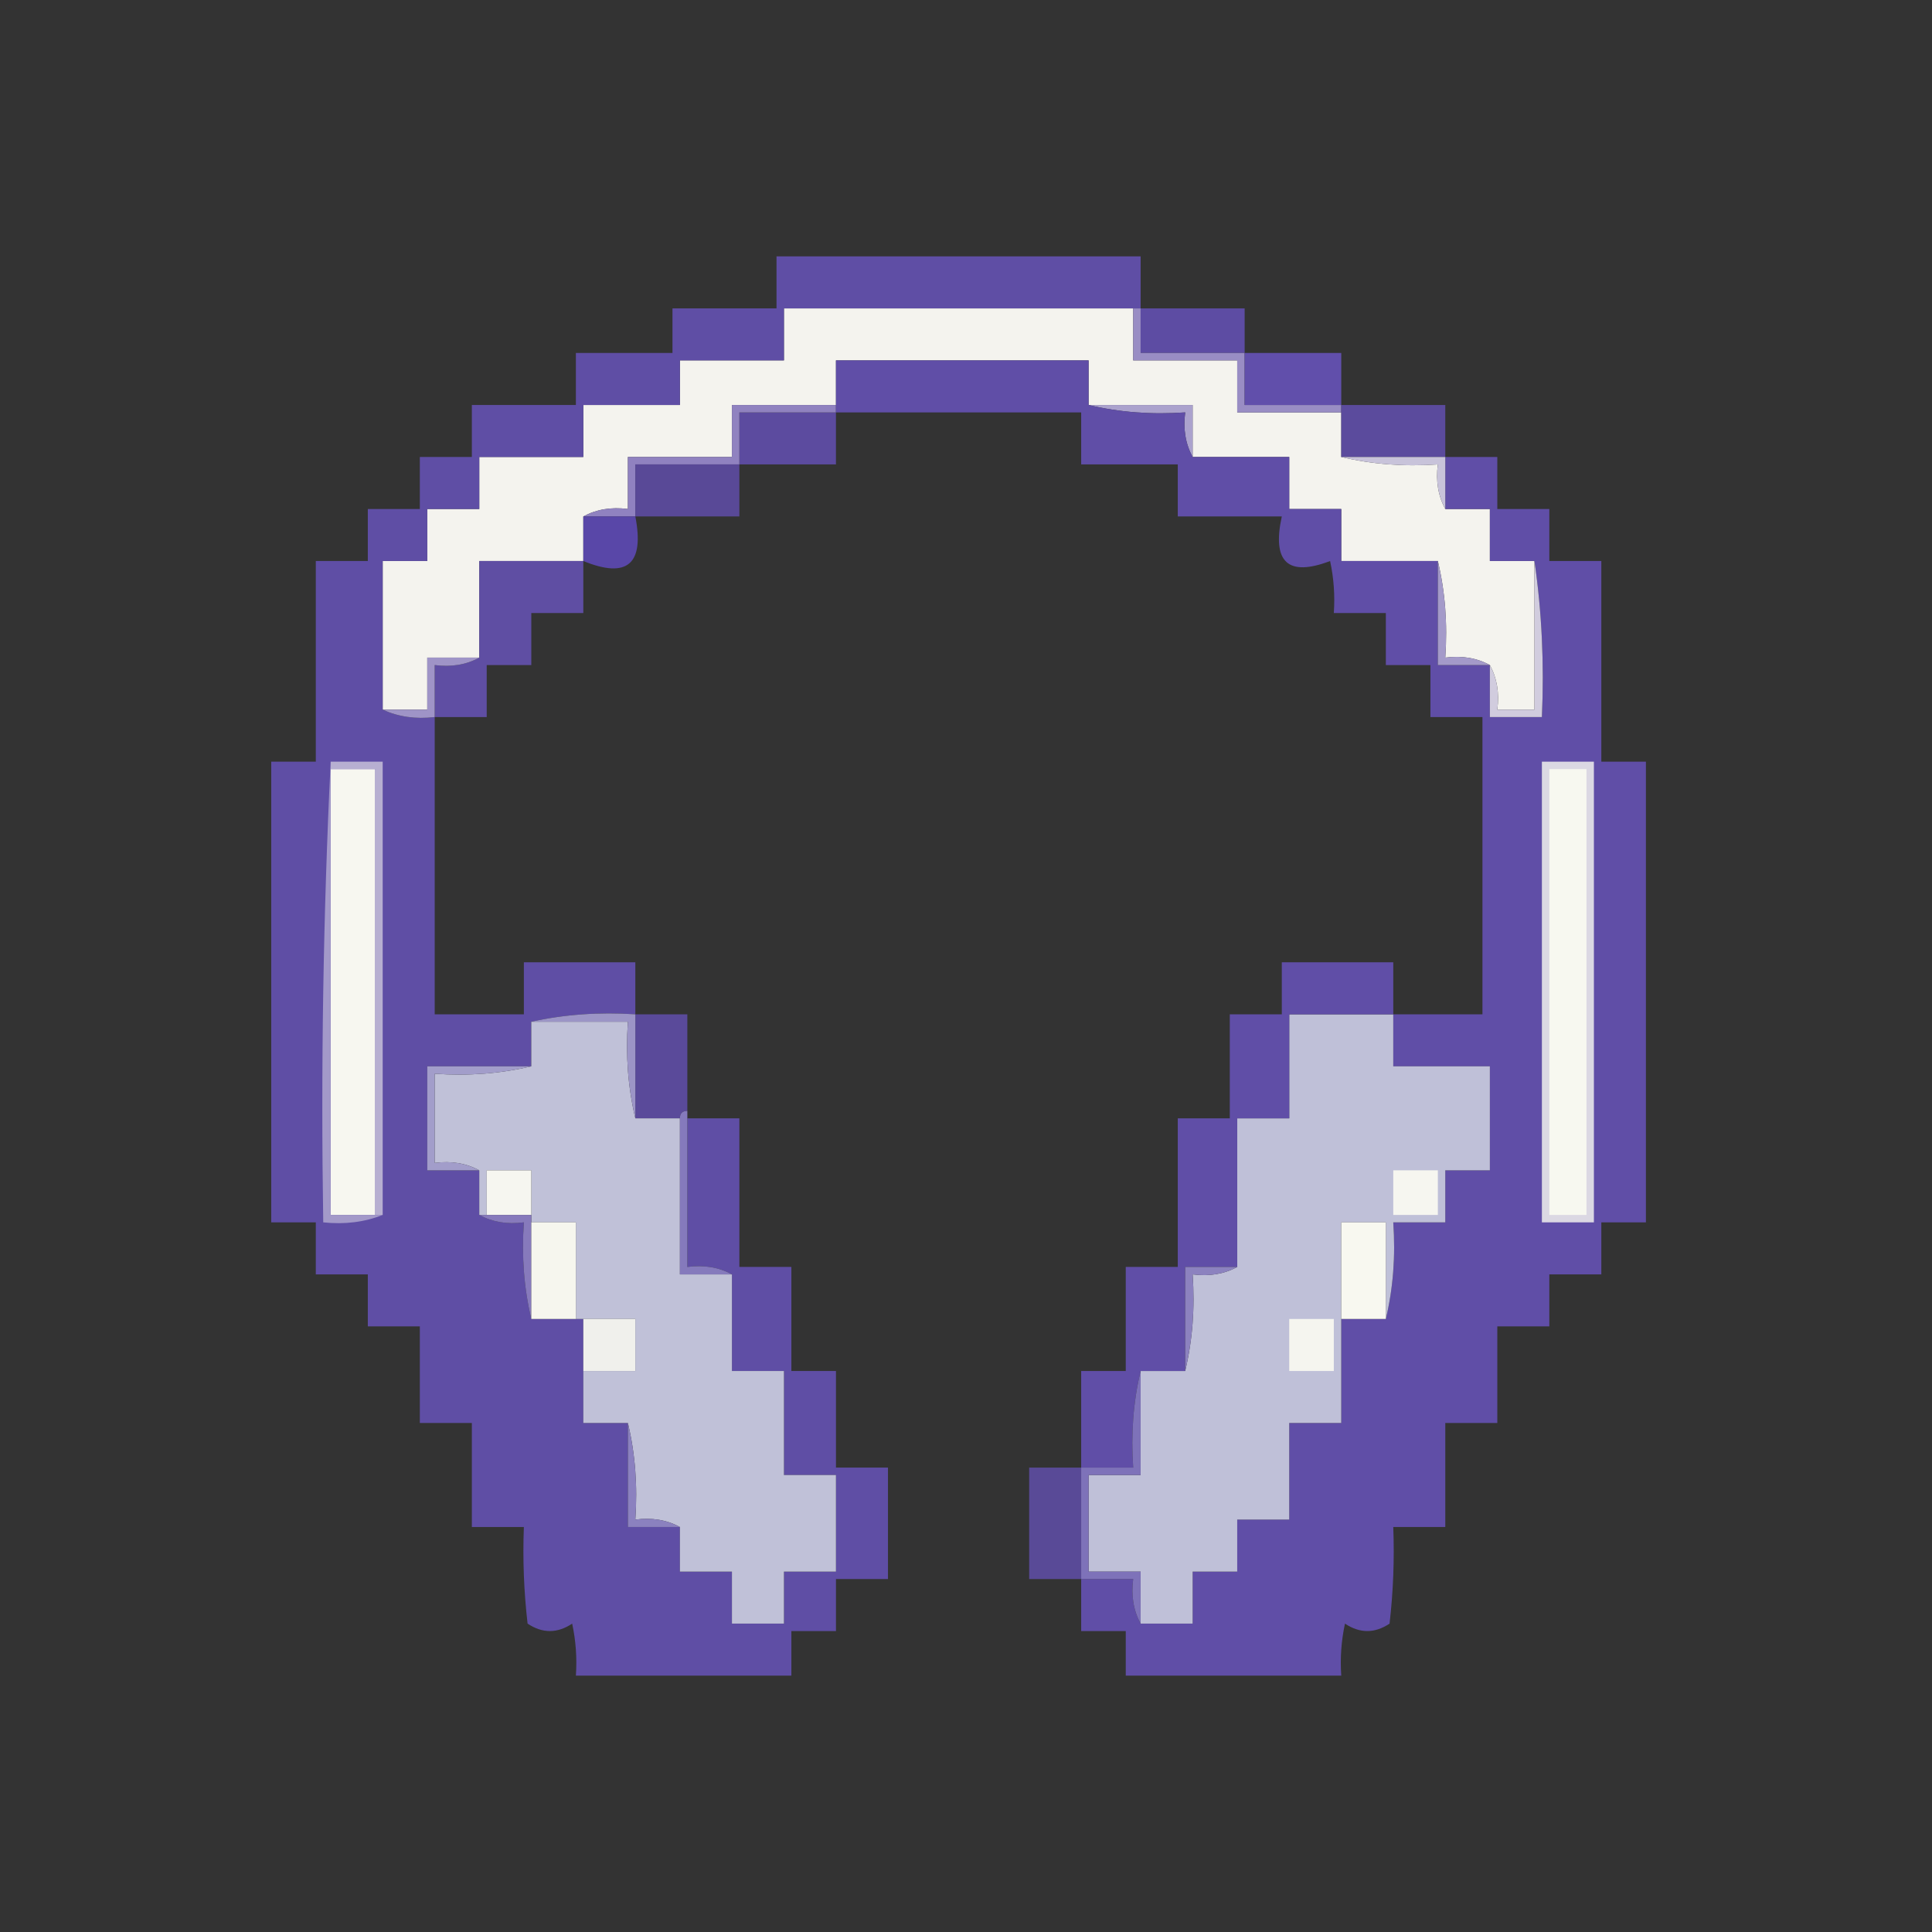 <?xml version="1.0" encoding="UTF-8"?>
<!DOCTYPE svg PUBLIC "-//W3C//DTD SVG 1.1//EN" "http://www.w3.org/Graphics/SVG/1.1/DTD/svg11.dtd">
<svg xmlns="http://www.w3.org/2000/svg" version="1.1" width="260px" height="260px" style="shape-rendering:geometricPrecision; text-rendering:geometricPrecision; image-rendering:optimizeQuality; fill-rule:evenodd; clip-rule:evenodd" xmlns:xlink="http://www.w3.org/1999/xlink">
<rect width="100%" height="100%" fill="#333333" stroke="none"/>
<g><path style="opacity:1" fill="#f4f3ee" d="M 152.5,41.5 C 152.5,43.833 152.5,46.167 152.5,48.5C 157.167,48.5 161.833,48.5 166.5,48.5C 166.5,50.833 166.5,53.167 166.5,55.5C 171.167,55.5 175.833,55.5 180.5,55.5C 180.5,57.5 180.5,59.5 180.5,61.5C 184.634,62.485 188.968,62.818 193.5,62.5C 193.205,64.735 193.539,66.735 194.5,68.5C 196.5,68.5 198.5,68.5 200.5,68.5C 200.5,70.833 200.5,73.167 200.5,75.5C 202.5,75.5 204.5,75.5 206.5,75.5C 206.5,82.167 206.5,88.833 206.5,95.5C 204.833,95.5 203.167,95.5 201.5,95.5C 201.795,93.265 201.461,91.265 200.5,89.5C 198.735,88.539 196.735,88.205 194.5,88.5C 194.818,83.968 194.485,79.634 193.5,75.5C 189.167,75.5 184.833,75.5 180.5,75.5C 180.5,73.167 180.5,70.833 180.5,68.5C 178.167,68.5 175.833,68.5 173.5,68.5C 173.5,66.167 173.5,63.833 173.5,61.5C 169.167,61.5 164.833,61.5 160.5,61.5C 160.5,59.167 160.5,56.833 160.5,54.5C 155.833,54.5 151.167,54.5 146.5,54.5C 146.5,52.5 146.5,50.5 146.5,48.5C 135.167,48.5 123.833,48.5 112.5,48.5C 112.5,50.5 112.5,52.5 112.5,54.5C 107.833,54.5 103.167,54.5 98.5,54.5C 98.5,56.833 98.5,59.167 98.5,61.5C 93.833,61.5 89.167,61.5 84.5,61.5C 84.5,63.833 84.5,66.167 84.5,68.5C 82.265,68.205 80.265,68.539 78.5,69.5C 78.5,71.5 78.5,73.5 78.5,75.5C 73.833,75.5 69.167,75.5 64.5,75.5C 64.5,79.833 64.5,84.167 64.5,88.5C 62.167,88.5 59.833,88.5 57.5,88.5C 57.5,90.833 57.5,93.167 57.5,95.5C 55.5,95.5 53.5,95.5 51.5,95.5C 51.5,88.833 51.5,82.167 51.5,75.5C 53.5,75.5 55.5,75.5 57.5,75.5C 57.5,73.167 57.5,70.833 57.5,68.5C 59.833,68.5 62.167,68.5 64.5,68.5C 64.5,66.167 64.5,63.833 64.5,61.5C 69.167,61.5 73.833,61.5 78.5,61.5C 78.5,59.167 78.5,56.833 78.5,54.5C 82.833,54.5 87.167,54.5 91.5,54.5C 91.5,52.5 91.5,50.5 91.5,48.5C 96.167,48.5 100.833,48.5 105.5,48.5C 105.5,46.167 105.5,43.833 105.5,41.5C 121.167,41.5 136.833,41.5 152.5,41.5 Z"/></g>
<g><path style="opacity:0.942" fill="#604eaa" d="M 153.5,41.5 C 158.167,41.5 162.833,41.5 167.5,41.5C 167.5,43.5 167.5,45.5 167.5,47.5C 162.833,47.5 158.167,47.5 153.5,47.5C 153.5,45.5 153.5,43.5 153.5,41.5 Z"/></g>
<g><path style="opacity:1" fill="#998dc4" d="M 152.5,41.5 C 152.833,41.5 153.167,41.5 153.5,41.5C 153.5,43.5 153.5,45.5 153.5,47.5C 158.167,47.5 162.833,47.5 167.5,47.5C 167.5,49.833 167.5,52.167 167.5,54.5C 171.833,54.5 176.167,54.5 180.5,54.5C 180.5,54.833 180.5,55.167 180.5,55.5C 175.833,55.5 171.167,55.5 166.5,55.5C 166.5,53.167 166.5,50.833 166.5,48.5C 161.833,48.5 157.167,48.5 152.5,48.5C 152.5,46.167 152.5,43.833 152.5,41.5 Z"/></g>
<g><path style="opacity:1" fill="#614fab" d="M 167.5,47.5 C 171.833,47.5 176.167,47.5 180.5,47.5C 180.5,49.833 180.5,52.167 180.5,54.5C 176.167,54.5 171.833,54.5 167.5,54.5C 167.5,52.167 167.5,49.833 167.5,47.5 Z"/></g>
<g><path style="opacity:1" fill="#aba2cd" d="M 146.5,54.5 C 151.167,54.5 155.833,54.5 160.5,54.5C 160.5,56.833 160.5,59.167 160.5,61.5C 159.539,59.735 159.205,57.735 159.5,55.5C 154.968,55.818 150.634,55.485 146.5,54.5 Z"/></g>
<g><path style="opacity:0.894" fill="#604eaa" d="M 180.5,54.5 C 185.167,54.5 189.833,54.5 194.5,54.5C 194.5,56.833 194.5,59.167 194.5,61.5C 189.833,61.5 185.167,61.5 180.5,61.5C 180.5,59.5 180.5,57.5 180.5,55.5C 180.5,55.167 180.5,54.833 180.5,54.5 Z"/></g>
<g><path style="opacity:0.902" fill="#614eab" d="M 112.5,55.5 C 112.5,57.833 112.5,60.167 112.5,62.5C 108.167,62.5 103.833,62.5 99.5,62.5C 99.5,60.167 99.5,57.833 99.5,55.5C 103.833,55.5 108.167,55.5 112.5,55.5 Z"/></g>
<g><path style="opacity:1" fill="#9082c0" d="M 112.5,54.5 C 112.5,54.833 112.5,55.167 112.5,55.5C 108.167,55.5 103.833,55.5 99.5,55.5C 99.5,57.833 99.5,60.167 99.5,62.5C 94.833,62.5 90.167,62.5 85.5,62.5C 85.5,64.833 85.5,67.167 85.5,69.5C 83.167,69.5 80.833,69.5 78.5,69.5C 80.265,68.539 82.265,68.205 84.5,68.5C 84.5,66.167 84.5,63.833 84.5,61.5C 89.167,61.5 93.833,61.5 98.5,61.5C 98.5,59.167 98.5,56.833 98.5,54.5C 103.167,54.5 107.833,54.5 112.5,54.5 Z"/></g>
<g><path style="opacity:0.835" fill="#614eab" d="M 99.5,62.5 C 99.5,64.833 99.5,67.167 99.5,69.5C 94.833,69.5 90.167,69.5 85.5,69.5C 85.5,67.167 85.5,64.833 85.5,62.5C 90.167,62.5 94.833,62.5 99.5,62.5 Z"/></g>
<g><path style="opacity:0.921" fill="#5d49b2" d="M 78.5,69.5 C 80.833,69.5 83.167,69.5 85.5,69.5C 86.752,75.921 84.419,77.921 78.5,75.5C 78.5,73.5 78.5,71.5 78.5,69.5 Z"/></g>
<g><path style="opacity:0.953" fill="#6250ab" d="M 153.5,41.5 C 153.167,41.5 152.833,41.5 152.5,41.5C 136.833,41.5 121.167,41.5 105.5,41.5C 105.5,43.833 105.5,46.167 105.5,48.5C 100.833,48.5 96.167,48.5 91.5,48.5C 91.5,50.5 91.5,52.5 91.5,54.5C 87.167,54.5 82.833,54.5 78.5,54.5C 78.5,56.833 78.5,59.167 78.5,61.5C 73.833,61.5 69.167,61.5 64.5,61.5C 64.5,63.833 64.5,66.167 64.5,68.5C 62.167,68.5 59.833,68.5 57.5,68.5C 57.5,70.833 57.5,73.167 57.5,75.5C 55.5,75.5 53.5,75.5 51.5,75.5C 51.5,82.167 51.5,88.833 51.5,95.5C 53.607,96.468 55.941,96.802 58.5,96.5C 58.5,109.833 58.5,123.167 58.5,136.5C 62.5,136.5 66.5,136.5 70.5,136.5C 70.5,134.167 70.5,131.833 70.5,129.5C 75.5,129.5 80.5,129.5 85.5,129.5C 85.5,131.833 85.5,134.167 85.5,136.5C 80.637,136.181 75.97,136.514 71.5,137.5C 71.5,139.5 71.5,141.5 71.5,143.5C 66.833,143.5 62.167,143.5 57.5,143.5C 57.5,148.167 57.5,152.833 57.5,157.5C 59.833,157.5 62.167,157.5 64.5,157.5C 64.5,159.5 64.5,161.5 64.5,163.5C 66.265,164.461 68.265,164.795 70.5,164.5C 70.182,169.032 70.515,173.366 71.5,177.5C 73.5,177.5 75.5,177.5 77.5,177.5C 77.833,177.5 78.167,177.5 78.5,177.5C 78.5,179.833 78.5,182.167 78.5,184.5C 78.5,186.833 78.5,189.167 78.5,191.5C 80.5,191.5 82.5,191.5 84.5,191.5C 84.5,196.167 84.5,200.833 84.5,205.5C 86.833,205.5 89.167,205.5 91.5,205.5C 91.5,207.5 91.5,209.5 91.5,211.5C 93.833,211.5 96.167,211.5 98.5,211.5C 98.5,213.833 98.5,216.167 98.5,218.5C 100.833,218.5 103.167,218.5 105.5,218.5C 105.5,216.167 105.5,213.833 105.5,211.5C 107.833,211.5 110.167,211.5 112.5,211.5C 112.5,207.167 112.5,202.833 112.5,198.5C 110.167,198.5 107.833,198.5 105.5,198.5C 105.5,193.833 105.5,189.167 105.5,184.5C 103.167,184.5 100.833,184.5 98.5,184.5C 98.5,180.167 98.5,175.833 98.5,171.5C 96.735,170.539 94.735,170.205 92.5,170.5C 92.5,163.833 92.5,157.167 92.5,150.5C 94.833,150.5 97.167,150.5 99.5,150.5C 99.5,157.167 99.5,163.833 99.5,170.5C 101.833,170.5 104.167,170.5 106.5,170.5C 106.5,175.167 106.5,179.833 106.5,184.5C 108.5,184.5 110.5,184.5 112.5,184.5C 112.5,188.833 112.5,193.167 112.5,197.5C 114.833,197.5 117.167,197.5 119.5,197.5C 119.5,202.5 119.5,207.5 119.5,212.5C 117.167,212.5 114.833,212.5 112.5,212.5C 112.5,214.833 112.5,217.167 112.5,219.5C 110.5,219.5 108.5,219.5 106.5,219.5C 106.5,221.5 106.5,223.5 106.5,225.5C 96.833,225.5 87.167,225.5 77.5,225.5C 77.663,223.143 77.497,220.81 77,218.5C 75,219.833 73,219.833 71,218.5C 70.501,214.179 70.334,209.846 70.5,205.5C 68.167,205.5 65.833,205.5 63.5,205.5C 63.5,200.833 63.5,196.167 63.5,191.5C 61.167,191.5 58.833,191.5 56.5,191.5C 56.5,187.167 56.5,182.833 56.5,178.5C 54.167,178.5 51.833,178.5 49.5,178.5C 49.5,176.167 49.5,173.833 49.5,171.5C 47.167,171.5 44.833,171.5 42.5,171.5C 42.5,169.167 42.5,166.833 42.5,164.5C 40.5,164.5 38.5,164.5 36.5,164.5C 36.5,143.833 36.5,123.167 36.5,102.5C 38.5,102.5 40.5,102.5 42.5,102.5C 42.5,93.5 42.5,84.5 42.5,75.5C 44.833,75.5 47.167,75.5 49.5,75.5C 49.5,73.167 49.5,70.833 49.5,68.5C 51.833,68.5 54.167,68.5 56.5,68.5C 56.5,66.167 56.5,63.833 56.5,61.5C 58.833,61.5 61.167,61.5 63.5,61.5C 63.5,59.167 63.5,56.833 63.5,54.5C 68.167,54.5 72.833,54.5 77.5,54.5C 77.5,52.167 77.5,49.833 77.5,47.5C 81.833,47.5 86.167,47.5 90.5,47.5C 90.5,45.5 90.5,43.5 90.5,41.5C 95.167,41.5 99.833,41.5 104.5,41.5C 104.5,39.167 104.5,36.833 104.5,34.5C 120.833,34.5 137.167,34.5 153.5,34.5C 153.5,36.833 153.5,39.167 153.5,41.5 Z"/></g>
<g><path style="opacity:0.936" fill="#6250ab" d="M 78.5,75.5 C 78.5,77.833 78.5,80.167 78.5,82.5C 76.167,82.5 73.833,82.5 71.5,82.5C 71.5,84.833 71.5,87.167 71.5,89.5C 69.5,89.5 67.5,89.5 65.5,89.5C 65.5,91.833 65.5,94.167 65.5,96.5C 63.167,96.5 60.833,96.5 58.5,96.5C 58.5,94.167 58.5,91.833 58.5,89.5C 60.735,89.795 62.735,89.461 64.5,88.5C 64.5,84.167 64.5,79.833 64.5,75.5C 69.167,75.5 73.833,75.5 78.5,75.5 Z"/></g>
<g><path style="opacity:0.957" fill="#6250ac" d="M 146.5,54.5 C 150.634,55.485 154.968,55.818 159.5,55.5C 159.205,57.735 159.539,59.735 160.5,61.5C 164.833,61.5 169.167,61.5 173.5,61.5C 173.5,63.833 173.5,66.167 173.5,68.5C 175.833,68.5 178.167,68.5 180.5,68.5C 180.5,70.833 180.5,73.167 180.5,75.5C 184.833,75.5 189.167,75.5 193.5,75.5C 193.5,80.167 193.5,84.833 193.5,89.5C 195.833,89.5 198.167,89.5 200.5,89.5C 200.5,91.833 200.5,94.167 200.5,96.5C 202.833,96.5 205.167,96.5 207.5,96.5C 207.825,89.313 207.491,82.313 206.5,75.5C 204.5,75.5 202.5,75.5 200.5,75.5C 200.5,73.167 200.5,70.833 200.5,68.5C 198.5,68.5 196.5,68.5 194.5,68.5C 194.5,66.167 194.5,63.833 194.5,61.5C 196.833,61.5 199.167,61.5 201.5,61.5C 201.5,63.833 201.5,66.167 201.5,68.5C 203.833,68.5 206.167,68.5 208.5,68.5C 208.5,70.833 208.5,73.167 208.5,75.5C 210.833,75.5 213.167,75.5 215.5,75.5C 215.5,84.5 215.5,93.5 215.5,102.5C 217.5,102.5 219.5,102.5 221.5,102.5C 221.5,123.167 221.5,143.833 221.5,164.5C 219.5,164.5 217.5,164.5 215.5,164.5C 215.5,166.833 215.5,169.167 215.5,171.5C 213.167,171.5 210.833,171.5 208.5,171.5C 208.5,173.833 208.5,176.167 208.5,178.5C 206.167,178.5 203.833,178.5 201.5,178.5C 201.5,182.833 201.5,187.167 201.5,191.5C 199.167,191.5 196.833,191.5 194.5,191.5C 194.5,196.167 194.5,200.833 194.5,205.5C 192.167,205.5 189.833,205.5 187.5,205.5C 187.666,209.846 187.499,214.179 187,218.5C 185,219.833 183,219.833 181,218.5C 180.503,220.81 180.337,223.143 180.5,225.5C 170.833,225.5 161.167,225.5 151.5,225.5C 151.5,223.5 151.5,221.5 151.5,219.5C 149.5,219.5 147.5,219.5 145.5,219.5C 145.5,217.167 145.5,214.833 145.5,212.5C 147.833,212.5 150.167,212.5 152.5,212.5C 152.205,214.735 152.539,216.735 153.5,218.5C 155.833,218.5 158.167,218.5 160.5,218.5C 160.5,216.167 160.5,213.833 160.5,211.5C 162.5,211.5 164.5,211.5 166.5,211.5C 166.5,209.167 166.5,206.833 166.5,204.5C 168.833,204.5 171.167,204.5 173.5,204.5C 173.5,200.167 173.5,195.833 173.5,191.5C 175.833,191.5 178.167,191.5 180.5,191.5C 180.5,186.833 180.5,182.167 180.5,177.5C 182.5,177.5 184.5,177.5 186.5,177.5C 187.485,173.366 187.818,169.032 187.5,164.5C 189.833,164.5 192.167,164.5 194.5,164.5C 194.5,162.167 194.5,159.833 194.5,157.5C 196.5,157.5 198.5,157.5 200.5,157.5C 200.5,152.833 200.5,148.167 200.5,143.5C 196.167,143.5 191.833,143.5 187.5,143.5C 187.5,141.167 187.5,138.833 187.5,136.5C 191.5,136.5 195.5,136.5 199.5,136.5C 199.5,123.167 199.5,109.833 199.5,96.5C 197.167,96.5 194.833,96.5 192.5,96.5C 192.5,94.167 192.5,91.833 192.5,89.5C 190.5,89.5 188.5,89.5 186.5,89.5C 186.5,87.167 186.5,84.833 186.5,82.5C 184.167,82.5 181.833,82.5 179.5,82.5C 179.663,80.143 179.497,77.81 179,75.5C 173.322,77.662 171.156,75.662 172.5,69.5C 167.833,69.5 163.167,69.5 158.5,69.5C 158.5,67.167 158.5,64.833 158.5,62.5C 154.167,62.5 149.833,62.5 145.5,62.5C 145.5,60.167 145.5,57.833 145.5,55.5C 134.5,55.5 123.5,55.5 112.5,55.5C 112.5,55.167 112.5,54.833 112.5,54.5C 112.5,52.5 112.5,50.5 112.5,48.5C 123.833,48.5 135.167,48.5 146.5,48.5C 146.5,50.5 146.5,52.5 146.5,54.5 Z"/></g>
<g><path style="opacity:0.999" fill="#d1ccde" d="M 206.5,75.5 C 207.491,82.313 207.825,89.313 207.5,96.5C 205.167,96.5 202.833,96.5 200.5,96.5C 200.5,94.167 200.5,91.833 200.5,89.5C 201.461,91.265 201.795,93.265 201.5,95.5C 203.167,95.5 204.833,95.5 206.5,95.5C 206.5,88.833 206.5,82.167 206.5,75.5 Z"/></g>
<g><path style="opacity:1" fill="#a49ac9" d="M 193.5,75.5 C 194.485,79.634 194.818,83.968 194.5,88.5C 196.735,88.205 198.735,88.539 200.5,89.5C 198.167,89.5 195.833,89.5 193.5,89.5C 193.5,84.833 193.5,80.167 193.5,75.5 Z"/></g>
<g><path style="opacity:1" fill="#c8c3da" d="M 180.5,61.5 C 185.167,61.5 189.833,61.5 194.5,61.5C 194.5,63.833 194.5,66.167 194.5,68.5C 193.539,66.735 193.205,64.735 193.5,62.5C 188.968,62.818 184.634,62.485 180.5,61.5 Z"/></g>
<g><path style="opacity:1" fill="#9f94c7" d="M 64.5,88.5 C 62.735,89.461 60.735,89.795 58.5,89.5C 58.5,91.833 58.5,94.167 58.5,96.5C 55.941,96.802 53.607,96.468 51.5,95.5C 53.5,95.5 55.5,95.5 57.5,95.5C 57.5,93.167 57.5,90.833 57.5,88.5C 59.833,88.5 62.167,88.5 64.5,88.5 Z"/></g>
<g><path style="opacity:1" fill="#f7f7f0" d="M 44.5,103.5 C 46.5,103.5 48.5,103.5 50.5,103.5C 50.5,123.5 50.5,143.5 50.5,163.5C 48.5,163.5 46.5,163.5 44.5,163.5C 44.5,143.5 44.5,123.5 44.5,103.5 Z"/></g>
<g><path style="opacity:1" fill="#b7afd1" d="M 44.5,103.5 C 44.5,103.167 44.5,102.833 44.5,102.5C 46.833,102.5 49.167,102.5 51.5,102.5C 51.5,122.833 51.5,143.167 51.5,163.5C 51.167,163.5 50.833,163.5 50.5,163.5C 50.5,143.5 50.5,123.5 50.5,103.5C 48.5,103.5 46.5,103.5 44.5,103.5 Z"/></g>
<g><path style="opacity:1" fill="#dbd8e3" d="M 207.5,102.5 C 209.833,102.5 212.167,102.5 214.5,102.5C 214.5,123.167 214.5,143.833 214.5,164.5C 212.167,164.5 209.833,164.5 207.5,164.5C 207.5,143.833 207.5,123.167 207.5,102.5 Z"/></g>
<g><path style="opacity:1" fill="#f7f8f0" d="M 208.5,103.5 C 210.167,103.5 211.833,103.5 213.5,103.5C 213.5,123.5 213.5,143.5 213.5,163.5C 211.833,163.5 210.167,163.5 208.5,163.5C 208.5,143.5 208.5,123.5 208.5,103.5 Z"/></g>
<g><path style="opacity:1" fill="#a399c9" d="M 44.5,102.5 C 44.5,102.833 44.5,103.167 44.5,103.5C 44.5,123.5 44.5,143.5 44.5,163.5C 46.5,163.5 48.5,163.5 50.5,163.5C 50.833,163.5 51.167,163.5 51.5,163.5C 49.052,164.473 46.385,164.806 43.5,164.5C 43.169,143.66 43.503,122.993 44.5,102.5 Z"/></g>
<g><path style="opacity:0.864" fill="#604eaa" d="M 85.5,136.5 C 87.833,136.5 90.167,136.5 92.5,136.5C 92.5,140.833 92.5,145.167 92.5,149.5C 91.833,149.5 91.5,149.833 91.5,150.5C 89.5,150.5 87.5,150.5 85.5,150.5C 85.5,145.833 85.5,141.167 85.5,136.5 Z"/></g>
<g><path style="opacity:1" fill="#c0c1d8" d="M 71.5,137.5 C 75.833,137.5 80.167,137.5 84.5,137.5C 84.182,142.032 84.515,146.366 85.5,150.5C 87.5,150.5 89.5,150.5 91.5,150.5C 91.5,157.5 91.5,164.5 91.5,171.5C 93.833,171.5 96.167,171.5 98.5,171.5C 98.5,175.833 98.5,180.167 98.5,184.5C 100.833,184.5 103.167,184.5 105.5,184.5C 105.5,189.167 105.5,193.833 105.5,198.5C 107.833,198.5 110.167,198.5 112.5,198.5C 112.5,202.833 112.5,207.167 112.5,211.5C 110.167,211.5 107.833,211.5 105.5,211.5C 105.5,213.833 105.5,216.167 105.5,218.5C 103.167,218.5 100.833,218.5 98.5,218.5C 98.5,216.167 98.5,213.833 98.5,211.5C 96.167,211.5 93.833,211.5 91.5,211.5C 91.5,209.5 91.5,207.5 91.5,205.5C 89.735,204.539 87.735,204.205 85.5,204.5C 85.818,199.968 85.485,195.634 84.5,191.5C 82.5,191.5 80.5,191.5 78.5,191.5C 78.5,189.167 78.5,186.833 78.5,184.5C 80.833,184.5 83.167,184.5 85.5,184.5C 85.5,182.167 85.5,179.833 85.5,177.5C 83.167,177.5 80.833,177.5 78.5,177.5C 78.167,177.5 77.833,177.5 77.5,177.5C 77.5,173.167 77.5,168.833 77.5,164.5C 75.5,164.5 73.5,164.5 71.5,164.5C 71.5,164.167 71.5,163.833 71.5,163.5C 71.5,161.5 71.5,159.5 71.5,157.5C 69.5,157.5 67.5,157.5 65.5,157.5C 65.5,159.5 65.5,161.5 65.5,163.5C 65.167,163.5 64.833,163.5 64.5,163.5C 64.5,161.5 64.5,159.5 64.5,157.5C 62.735,156.539 60.735,156.205 58.5,156.5C 58.5,152.5 58.5,148.5 58.5,144.5C 63.032,144.818 67.366,144.485 71.5,143.5C 71.5,141.5 71.5,139.5 71.5,137.5 Z"/></g>
<g><path style="opacity:1" fill="#9c95c6" d="M 71.5,137.5 C 75.97,136.514 80.637,136.181 85.5,136.5C 85.5,141.167 85.5,145.833 85.5,150.5C 84.515,146.366 84.182,142.032 84.5,137.5C 80.167,137.5 75.833,137.5 71.5,137.5 Z"/></g>
<g><path style="opacity:1" fill="#bfc0d8" d="M 187.5,136.5 C 187.5,138.833 187.5,141.167 187.5,143.5C 191.833,143.5 196.167,143.5 200.5,143.5C 200.5,148.167 200.5,152.833 200.5,157.5C 198.5,157.5 196.5,157.5 194.5,157.5C 194.5,159.833 194.5,162.167 194.5,164.5C 192.167,164.5 189.833,164.5 187.5,164.5C 187.818,169.032 187.485,173.366 186.5,177.5C 186.5,173.167 186.5,168.833 186.5,164.5C 184.5,164.5 182.5,164.5 180.5,164.5C 180.5,168.833 180.5,173.167 180.5,177.5C 180.5,182.167 180.5,186.833 180.5,191.5C 178.167,191.5 175.833,191.5 173.5,191.5C 173.5,195.833 173.5,200.167 173.5,204.5C 171.167,204.5 168.833,204.5 166.5,204.5C 166.5,206.833 166.5,209.167 166.5,211.5C 164.5,211.5 162.5,211.5 160.5,211.5C 160.5,213.833 160.5,216.167 160.5,218.5C 158.167,218.5 155.833,218.5 153.5,218.5C 153.5,216.167 153.5,213.833 153.5,211.5C 151.167,211.5 148.833,211.5 146.5,211.5C 146.5,207.167 146.5,202.833 146.5,198.5C 148.833,198.5 151.167,198.5 153.5,198.5C 153.5,193.833 153.5,189.167 153.5,184.5C 155.5,184.5 157.5,184.5 159.5,184.5C 160.485,180.366 160.818,176.032 160.5,171.5C 162.735,171.795 164.735,171.461 166.5,170.5C 166.5,163.833 166.5,157.167 166.5,150.5C 168.833,150.5 171.167,150.5 173.5,150.5C 173.5,145.833 173.5,141.167 173.5,136.5C 178.167,136.5 182.833,136.5 187.5,136.5 Z"/></g>
<g><path style="opacity:1" fill="#a29dca" d="M 71.5,143.5 C 67.366,144.485 63.032,144.818 58.5,144.5C 58.5,148.5 58.5,152.5 58.5,156.5C 60.735,156.205 62.735,156.539 64.5,157.5C 62.167,157.5 59.833,157.5 57.5,157.5C 57.5,152.833 57.5,148.167 57.5,143.5C 62.167,143.5 66.833,143.5 71.5,143.5 Z"/></g>
<g><path style="opacity:1" fill="#857abc" d="M 92.5,149.5 C 92.5,149.833 92.5,150.167 92.5,150.5C 92.5,157.167 92.5,163.833 92.5,170.5C 94.735,170.205 96.735,170.539 98.5,171.5C 96.167,171.5 93.833,171.5 91.5,171.5C 91.5,164.5 91.5,157.5 91.5,150.5C 91.5,149.833 91.833,149.5 92.5,149.5 Z"/></g>
<g><path style="opacity:1" fill="#f6f6f0" d="M 71.5,163.5 C 69.5,163.5 67.5,163.5 65.5,163.5C 65.5,161.5 65.5,159.5 65.5,157.5C 67.5,157.5 69.5,157.5 71.5,157.5C 71.5,159.5 71.5,161.5 71.5,163.5 Z"/></g>
<g><path style="opacity:1" fill="#f6f6f0" d="M 187.5,157.5 C 189.5,157.5 191.5,157.5 193.5,157.5C 193.5,159.5 193.5,161.5 193.5,163.5C 191.5,163.5 189.5,163.5 187.5,163.5C 187.5,161.5 187.5,159.5 187.5,157.5 Z"/></g>
<g><path style="opacity:1" fill="#877abc" d="M 64.5,163.5 C 64.833,163.5 65.167,163.5 65.5,163.5C 67.5,163.5 69.5,163.5 71.5,163.5C 71.5,163.833 71.5,164.167 71.5,164.5C 71.5,168.833 71.5,173.167 71.5,177.5C 70.515,173.366 70.182,169.032 70.5,164.5C 68.265,164.795 66.265,164.461 64.5,163.5 Z"/></g>
<g><path style="opacity:0.991" fill="#f8f8f0" d="M 71.5,164.5 C 73.5,164.5 75.5,164.5 77.5,164.5C 77.5,168.833 77.5,173.167 77.5,177.5C 75.5,177.5 73.5,177.5 71.5,177.5C 71.5,173.167 71.5,168.833 71.5,164.5 Z"/></g>
<g><path style="opacity:1" fill="#f8f8f0" d="M 186.5,177.5 C 184.5,177.5 182.5,177.5 180.5,177.5C 180.5,173.167 180.5,168.833 180.5,164.5C 182.5,164.5 184.5,164.5 186.5,164.5C 186.5,168.833 186.5,173.167 186.5,177.5 Z"/></g>
<g><path style="opacity:0.956" fill="#6250ac" d="M 187.5,136.5 C 182.833,136.5 178.167,136.5 173.5,136.5C 173.5,141.167 173.5,145.833 173.5,150.5C 171.167,150.5 168.833,150.5 166.5,150.5C 166.5,157.167 166.5,163.833 166.5,170.5C 164.167,170.5 161.833,170.5 159.5,170.5C 159.5,175.167 159.5,179.833 159.5,184.5C 157.5,184.5 155.5,184.5 153.5,184.5C 152.515,188.634 152.182,192.968 152.5,197.5C 150.167,197.5 147.833,197.5 145.5,197.5C 145.5,193.167 145.5,188.833 145.5,184.5C 147.5,184.5 149.5,184.5 151.5,184.5C 151.5,179.833 151.5,175.167 151.5,170.5C 153.833,170.5 156.167,170.5 158.5,170.5C 158.5,163.833 158.5,157.167 158.5,150.5C 160.833,150.5 163.167,150.5 165.5,150.5C 165.5,145.833 165.5,141.167 165.5,136.5C 167.833,136.5 170.167,136.5 172.5,136.5C 172.5,134.167 172.5,131.833 172.5,129.5C 177.5,129.5 182.5,129.5 187.5,129.5C 187.5,131.833 187.5,134.167 187.5,136.5 Z"/></g>
<g><path style="opacity:1" fill="#8c82bf" d="M 166.5,170.5 C 164.735,171.461 162.735,171.795 160.5,171.5C 160.818,176.032 160.485,180.366 159.5,184.5C 159.5,179.833 159.5,175.167 159.5,170.5C 161.833,170.5 164.167,170.5 166.5,170.5 Z"/></g>
<g><path style="opacity:0.991" fill="#f2f2ee" d="M 78.5,177.5 C 80.833,177.5 83.167,177.5 85.5,177.5C 85.5,179.833 85.5,182.167 85.5,184.5C 83.167,184.5 80.833,184.5 78.5,184.5C 78.5,182.167 78.5,179.833 78.5,177.5 Z"/></g>
<g><path style="opacity:1" fill="#f5f5ef" d="M 173.5,177.5 C 175.5,177.5 177.5,177.5 179.5,177.5C 179.5,179.833 179.5,182.167 179.5,184.5C 177.5,184.5 175.5,184.5 173.5,184.5C 173.5,182.167 173.5,179.833 173.5,177.5 Z"/></g>
<g><path style="opacity:1" fill="#8b81bf" d="M 84.5,191.5 C 85.485,195.634 85.818,199.968 85.5,204.5C 87.735,204.205 89.735,204.539 91.5,205.5C 89.167,205.5 86.833,205.5 84.5,205.5C 84.5,200.833 84.5,196.167 84.5,191.5 Z"/></g>
<g><path style="opacity:0.835" fill="#614fab" d="M 145.5,197.5 C 145.5,202.5 145.5,207.5 145.5,212.5C 143.167,212.5 140.833,212.5 138.5,212.5C 138.5,207.5 138.5,202.5 138.5,197.5C 140.833,197.5 143.167,197.5 145.5,197.5 Z"/></g>
<g><path style="opacity:1" fill="#7e72b9" d="M 153.5,184.5 C 153.5,189.167 153.5,193.833 153.5,198.5C 151.167,198.5 148.833,198.5 146.5,198.5C 146.5,202.833 146.5,207.167 146.5,211.5C 148.833,211.5 151.167,211.5 153.5,211.5C 153.5,213.833 153.5,216.167 153.5,218.5C 152.539,216.735 152.205,214.735 152.5,212.5C 150.167,212.5 147.833,212.5 145.5,212.5C 145.5,207.5 145.5,202.5 145.5,197.5C 147.833,197.5 150.167,197.5 152.5,197.5C 152.182,192.968 152.515,188.634 153.5,184.5 Z"/></g>
</svg>
